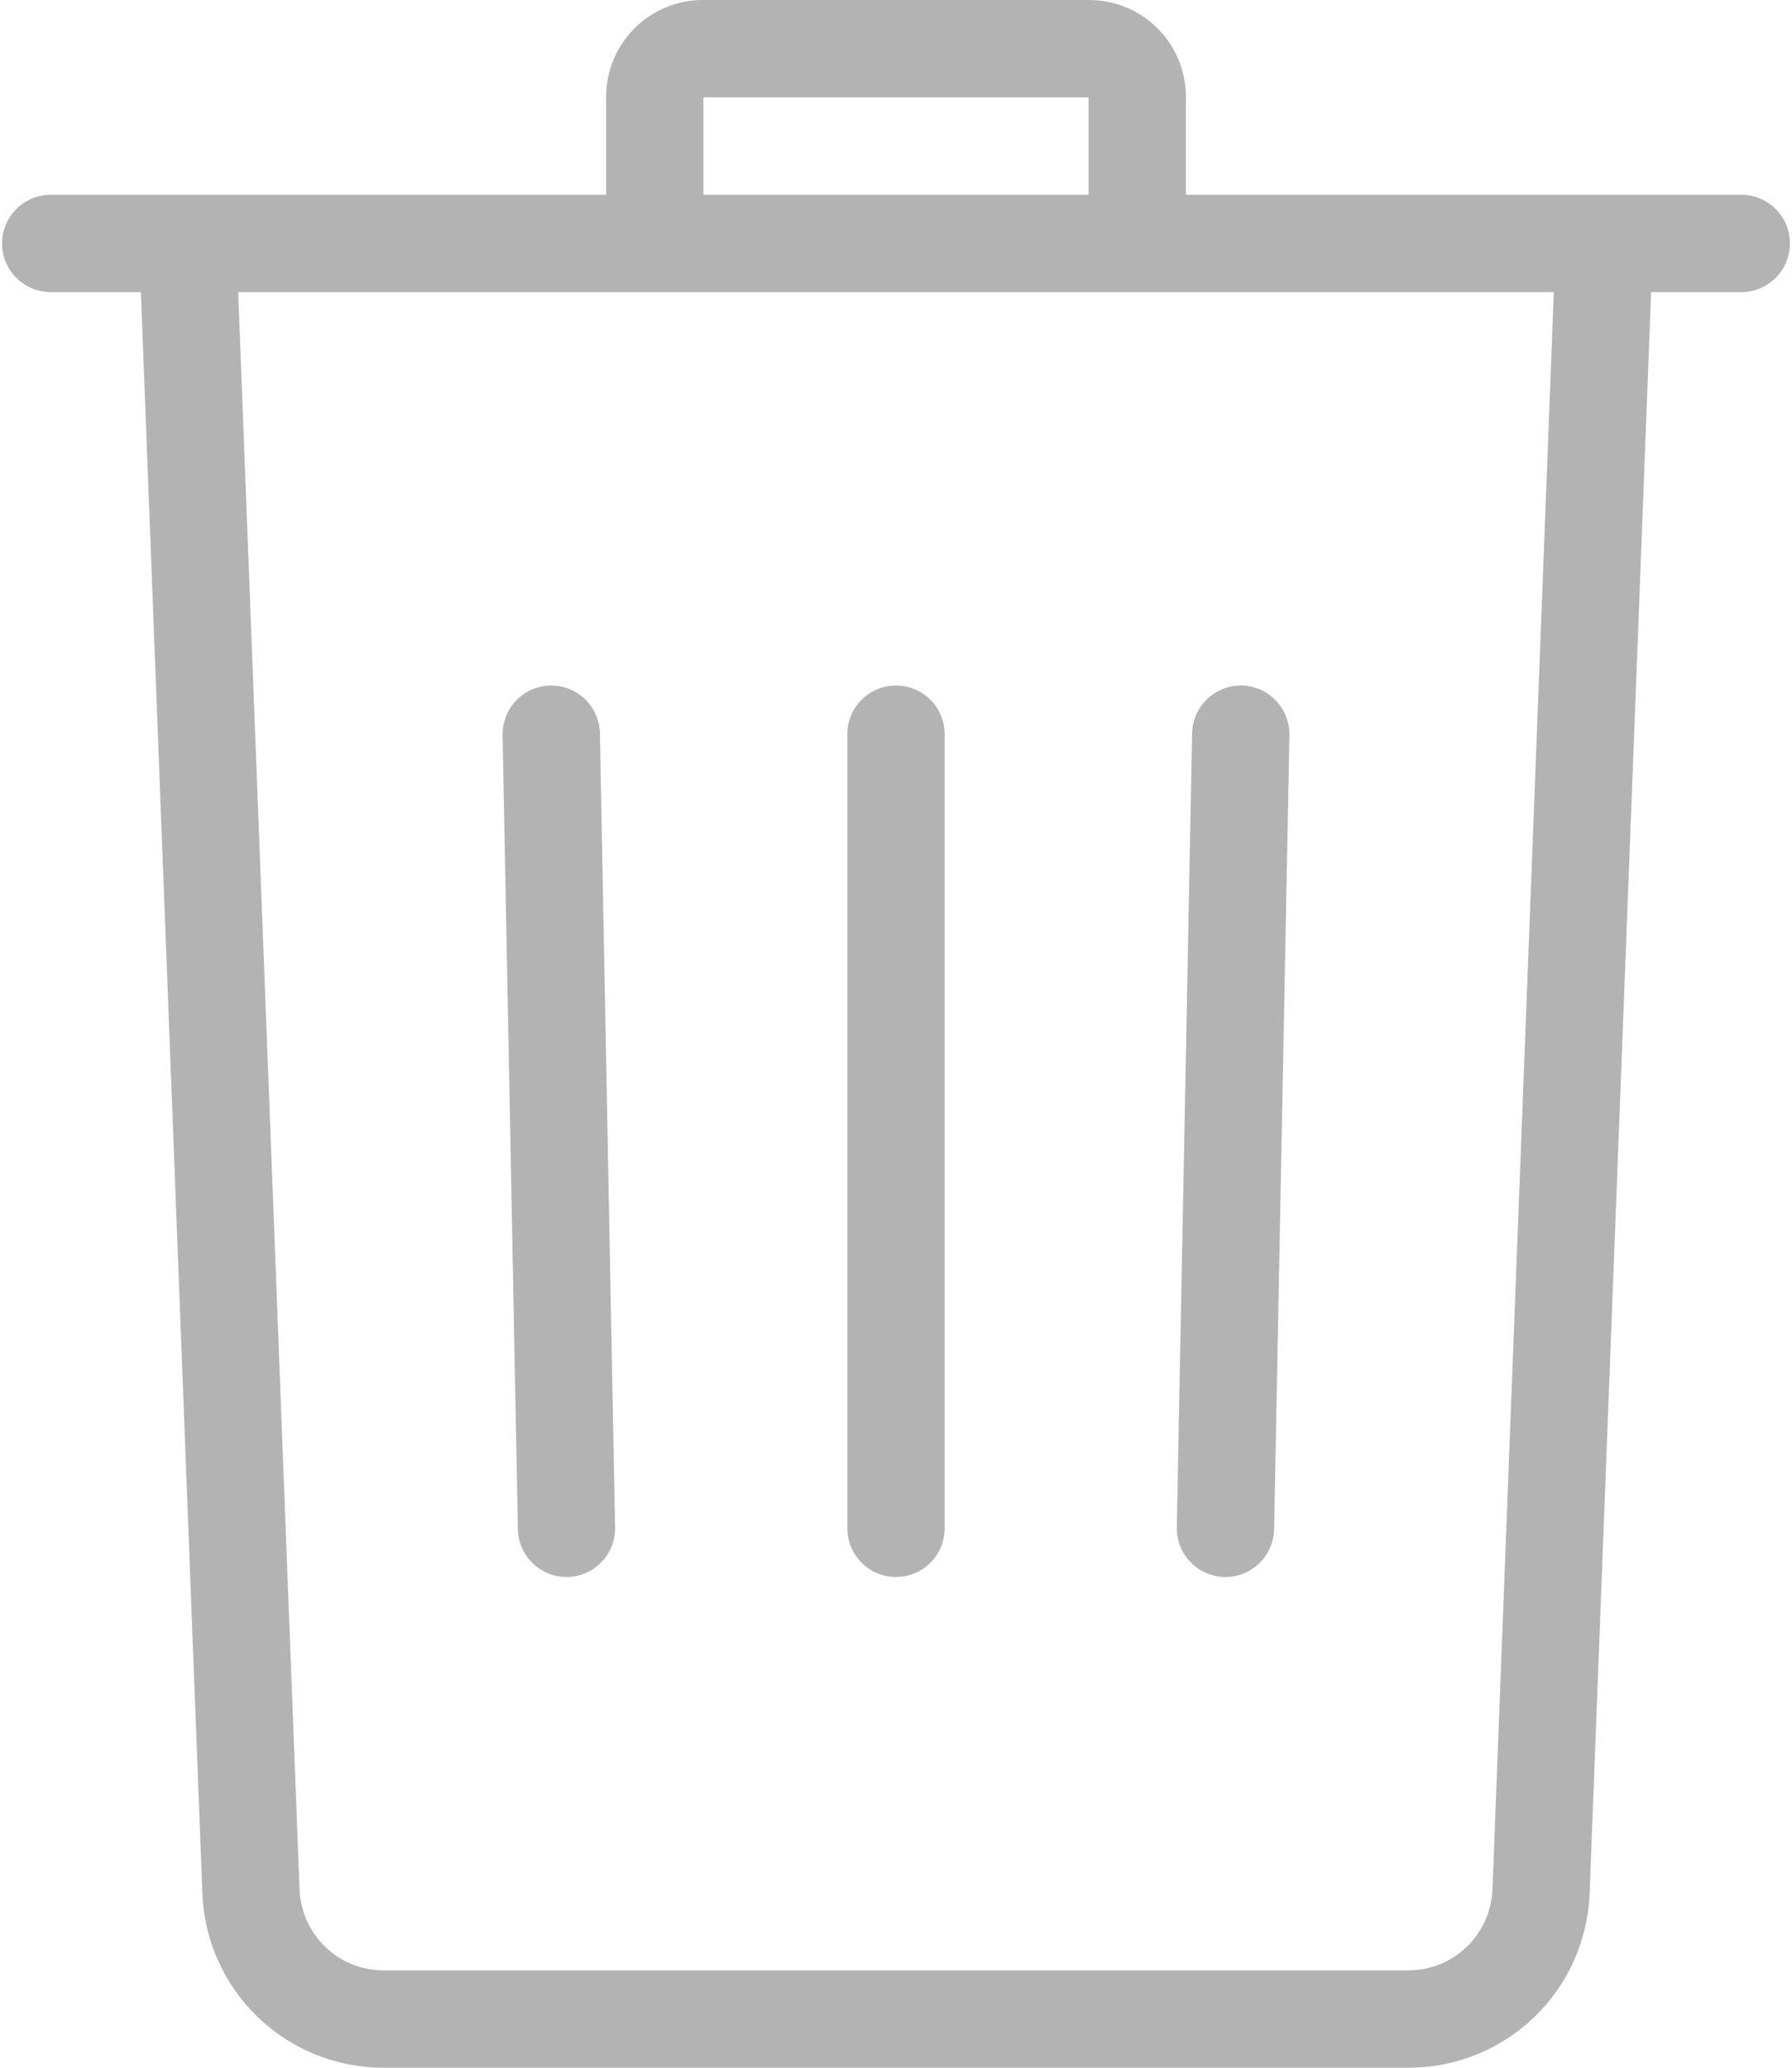 <?xml version="1.0" encoding="UTF-8" standalone="no"?>
<svg width="13px" height="15px" viewBox="0 0 13 15" version="1.1" xmlns="http://www.w3.org/2000/svg" xmlns:xlink="http://www.w3.org/1999/xlink">
    <!-- Generator: Sketch 45.1 (43504) - http://www.bohemiancoding.com/sketch -->
    <title>icone-poubelle</title>
    <desc>Created with Sketch.</desc>
    <defs></defs>
    <g id="Symbols" stroke="none" stroke-width="1" fill="none" fill-rule="evenodd">
        <g id="icone-poubelle" fill-rule="nonzero" fill="#B3B3B3">
            <g id="Shape">
                <path d="M12.632,1.413 L8.603,1.413 L8.603,0.702 C8.603,0.315 8.288,0 7.902,0 L5.098,0 C4.712,0 4.397,0.315 4.397,0.702 L4.397,1.413 L0.368,1.413 C0.173,1.413 0.015,1.571 0.015,1.766 C0.015,1.961 0.173,2.119 0.368,2.119 L1.022,2.119 L1.468,13.732 C1.495,14.443 2.074,15 2.784,15 L10.216,15 C10.927,15 11.505,14.443 11.532,13.732 L11.978,2.119 L12.632,2.119 C12.827,2.119 12.985,1.961 12.985,1.766 C12.985,1.571 12.827,1.413 12.632,1.413 Z M5.103,0.706 L7.897,0.706 L7.897,1.413 L5.103,1.413 L5.103,0.706 L5.103,0.706 Z M10.827,13.705 C10.814,14.035 10.546,14.294 10.216,14.294 L2.784,14.294 C2.454,14.294 2.186,14.035 2.173,13.705 L1.728,2.119 L11.272,2.119 L10.827,13.705 Z"></path>
                <path d="M4.352,5.319 C4.348,5.127 4.191,4.973 3.999,4.973 C3.997,4.973 3.995,4.973 3.992,4.973 C3.798,4.977 3.643,5.138 3.646,5.333 L3.757,11.094 C3.761,11.286 3.918,11.44 4.11,11.44 C4.112,11.44 4.114,11.44 4.117,11.44 C4.311,11.436 4.466,11.275 4.462,11.08 L4.352,5.319 Z"></path>
                <path d="M6.5,4.973 C6.305,4.973 6.147,5.131 6.147,5.326 L6.147,11.087 C6.147,11.282 6.305,11.44 6.5,11.44 C6.695,11.44 6.853,11.282 6.853,11.087 L6.853,5.326 C6.853,5.131 6.695,4.973 6.5,4.973 Z"></path>
                <path d="M9.008,4.973 C8.814,4.969 8.652,5.125 8.648,5.319 L8.537,11.08 C8.534,11.275 8.689,11.436 8.883,11.44 C8.886,11.44 8.888,11.44 8.89,11.44 C9.082,11.44 9.239,11.286 9.243,11.094 L9.354,5.333 C9.357,5.138 9.202,4.977 9.008,4.973 Z"></path>
            </g>
        </g>
    </g>
</svg>